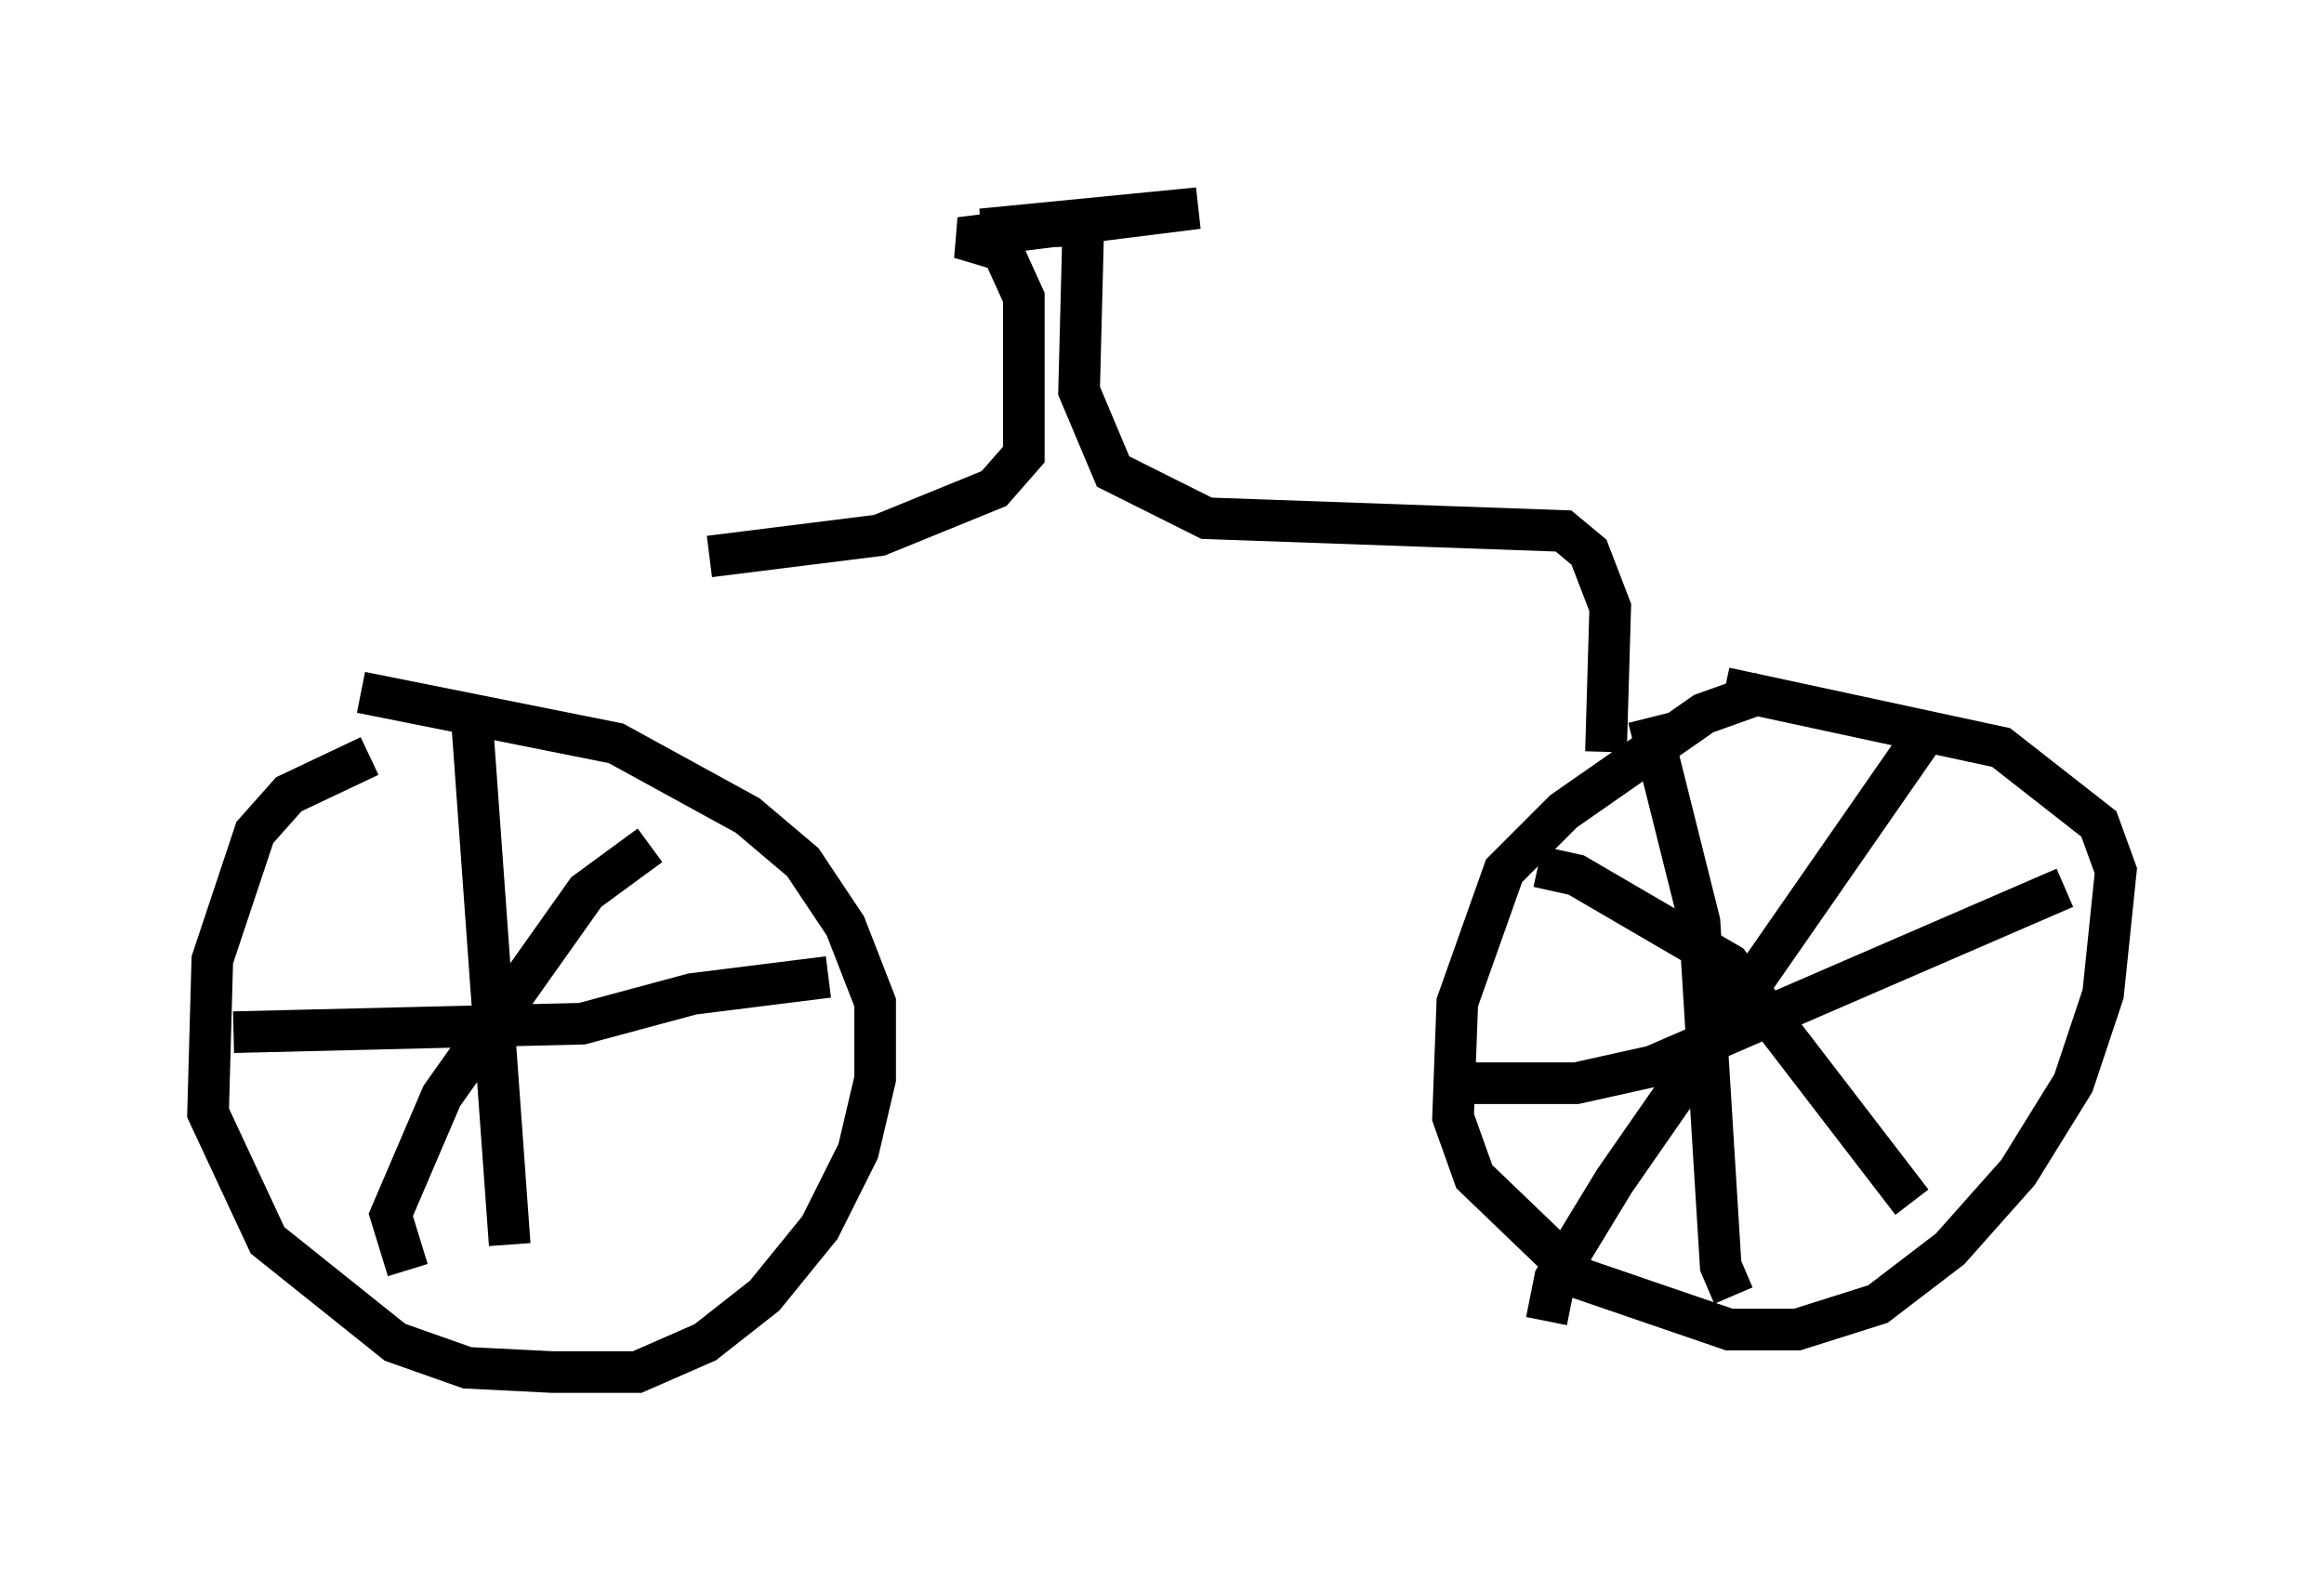 <?xml version="1.0" encoding="utf-8" ?>
<svg baseProfile="full" height="37.971" version="1.1" width="55.836" xmlns="http://www.w3.org/2000/svg" xmlns:ev="http://www.w3.org/2001/xml-events" xmlns:xlink="http://www.w3.org/1999/xlink"><defs /><rect fill="white" height="37.971" width="55.836" x="0" y="0" /><path d="M44.098, 16.74 m-1.735, -0.102 l-1.429, 0.51 -3.369, 2.348 l-1.429, 1.429 -1.123, 3.165 l-0.102, 2.756 0.51, 1.429 l2.552, 2.45 3.573, 1.225 l1.633, 0.0 1.94, -0.613 l1.735, -1.327 1.633, -1.838 l1.327, -2.144 0.715, -2.144 l0.306, -2.96 -0.408, -1.123 l-2.348, -1.838 -6.635, -1.429 m-32.565, 1.633 l-1.94, 0.919 -0.817, 0.919 l-1.021, 3.063 -0.102, 3.675 l1.429, 3.063 3.063, 2.45 l1.735, 0.613 2.042, 0.102 l2.042, 0.0 1.633, -0.715 l1.429, -1.123 1.327, -1.633 l0.919, -1.838 0.408, -1.735 l0.0, -1.838 -0.715, -1.838 l-1.021, -1.531 -1.327, -1.123 l-3.165, -1.735 -6.125, -1.225 m2.654, 0.51 l0.919, 12.761 m-6.635, -5.104 l8.371, -0.204 2.654, -0.715 l3.267, -0.408 m-10.106, 7.044 l-0.408, -1.327 1.225, -2.858 l3.471, -4.9 1.531, -1.123 m23.99, -3.063 l1.225, 4.9 0.51, 8.269 l0.306, 0.715 m-6.227, -5.104 l2.45, 0.0 1.838, -0.408 l9.902, -4.288 m-12.454, 10.413 l0.204, -1.021 1.429, -2.348 l7.656, -11.025 m-9.494, 3.471 l0.919, 0.204 3.675, 2.144 l4.39, 5.717 m-7.35, -10.821 l0.102, -3.471 -0.51, -1.327 l-0.613, -0.51 -8.575, -0.306 l-2.246, -1.123 -0.817, -1.94 l0.102, -3.981 -2.45, 0.102 l5.206, -0.51 -5.717, 0.715 l1.021, 0.306 0.51, 1.123 l0.0, 3.777 -0.715, 0.817 l-2.756, 1.123 -4.083, 0.51 " fill="none" stroke="black" stroke-width="1" /></svg>
